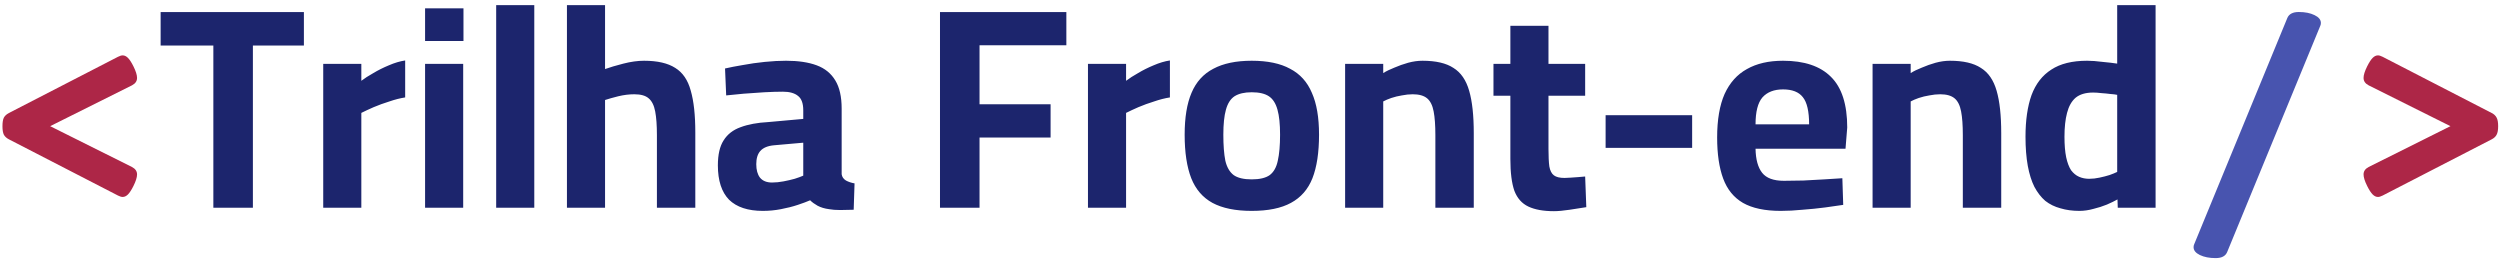 <svg width="349" height="37" viewBox="0 0 349 37" fill="none" xmlns="http://www.w3.org/2000/svg">
<path d="M16.477 7.926C16.737 7.796 16.952 7.73 17.121 7.73C17.381 7.73 17.629 7.848 17.863 8.082C18.098 8.316 18.352 8.707 18.625 9.254C18.963 9.931 19.133 10.471 19.133 10.875C19.133 11.318 18.898 11.663 18.43 11.91L7.004 17.613L18.43 23.316C18.898 23.564 19.133 23.909 19.133 24.352C19.133 24.755 18.963 25.296 18.625 25.973C18.352 26.52 18.098 26.91 17.863 27.145C17.629 27.379 17.381 27.496 17.121 27.496C16.952 27.496 16.737 27.431 16.477 27.301L1.242 19.449C0.917 19.28 0.682 19.065 0.539 18.805C0.409 18.544 0.344 18.147 0.344 17.613C0.344 17.079 0.409 16.682 0.539 16.422C0.682 16.162 0.917 15.947 1.242 15.777L16.477 7.926ZM347.844 15.777C348.169 15.947 348.397 16.162 348.527 16.422C348.671 16.682 348.742 17.079 348.742 17.613C348.742 18.147 348.671 18.544 348.527 18.805C348.397 19.065 348.169 19.28 347.844 19.449L332.609 27.301C332.349 27.431 332.134 27.496 331.965 27.496C331.704 27.496 331.457 27.379 331.223 27.145C330.988 26.91 330.734 26.52 330.461 25.973C330.122 25.296 329.953 24.755 329.953 24.352C329.953 23.909 330.188 23.564 330.656 23.316L342.082 17.613L330.656 11.91C330.188 11.663 329.953 11.318 329.953 10.875C329.953 10.471 330.122 9.931 330.461 9.254C330.734 8.707 330.988 8.316 331.223 8.082C331.457 7.848 331.704 7.73 331.965 7.73C332.134 7.73 332.349 7.796 332.609 7.926L347.844 15.777Z" fill="#AD2647"/>
<path d="M29.784 29V6.36H22.424V1.68H42.424V6.36H35.304V29H29.784ZM45.122 29V8.92H50.442V11.28C50.895 10.933 51.455 10.573 52.122 10.2C52.788 9.8 53.508 9.44 54.282 9.12C55.082 8.773 55.842 8.547 56.562 8.44V13.6C55.868 13.707 55.135 13.893 54.362 14.16C53.589 14.4 52.855 14.667 52.162 14.96C51.495 15.253 50.922 15.52 50.442 15.76V29H45.122ZM59.341 29V8.92H64.661V29H59.341ZM59.341 5.72V1.16H64.701V5.72H59.341ZM69.266 29V0.72H74.586V29H69.266ZM79.145 29V0.72H84.465V9.64C85.132 9.4 85.985 9.147 87.025 8.88C88.065 8.613 89.025 8.48 89.905 8.48C91.772 8.48 93.225 8.813 94.265 9.48C95.305 10.12 96.025 11.173 96.425 12.64C96.852 14.107 97.065 16.053 97.065 18.48V29H91.705V18.88C91.705 17.493 91.625 16.387 91.465 15.56C91.305 14.707 90.999 14.093 90.545 13.72C90.119 13.347 89.452 13.16 88.545 13.16C87.825 13.16 87.079 13.253 86.305 13.44C85.559 13.627 84.945 13.8 84.465 13.96V29H79.145ZM106.495 29.44C104.415 29.44 102.841 28.92 101.775 27.88C100.735 26.813 100.215 25.213 100.215 23.08C100.215 21.587 100.481 20.427 101.015 19.6C101.548 18.747 102.335 18.133 103.375 17.76C104.441 17.36 105.735 17.12 107.255 17.04L112.135 16.6V15.4C112.135 14.44 111.895 13.773 111.415 13.4C110.935 13 110.228 12.8 109.295 12.8C108.548 12.8 107.681 12.827 106.695 12.88C105.735 12.933 104.775 13 103.815 13.08C102.881 13.16 102.068 13.24 101.375 13.32L101.215 9.56C101.908 9.4 102.735 9.24 103.695 9.08C104.681 8.893 105.708 8.747 106.775 8.64C107.841 8.533 108.828 8.48 109.735 8.48C111.441 8.48 112.868 8.693 114.015 9.12C115.161 9.547 116.028 10.253 116.615 11.24C117.201 12.2 117.495 13.507 117.495 15.16V24.32C117.548 24.693 117.748 24.987 118.095 25.2C118.441 25.387 118.841 25.52 119.295 25.6L119.175 29.28C118.535 29.307 117.908 29.32 117.295 29.32C116.681 29.32 116.161 29.28 115.735 29.2C115.121 29.12 114.588 28.96 114.135 28.72C113.708 28.48 113.361 28.227 113.095 27.96C112.668 28.147 112.095 28.36 111.375 28.6C110.655 28.84 109.868 29.04 109.015 29.2C108.188 29.36 107.348 29.44 106.495 29.44ZM107.775 25.48C108.281 25.48 108.815 25.427 109.375 25.32C109.935 25.213 110.455 25.093 110.935 24.96C111.441 24.8 111.841 24.653 112.135 24.52V19.92L108.055 20.28C107.175 20.36 106.535 20.627 106.135 21.08C105.761 21.507 105.575 22.12 105.575 22.92C105.575 23.72 105.748 24.347 106.095 24.8C106.468 25.253 107.028 25.48 107.775 25.48ZM131.223 29V1.68H148.863V6.32H136.743V14.56H146.663V19.2H136.743V29H131.223ZM151.88 29V8.92H157.2V11.28C157.653 10.933 158.213 10.573 158.88 10.2C159.546 9.8 160.266 9.44 161.04 9.12C161.84 8.773 162.6 8.547 163.32 8.44V13.6C162.626 13.707 161.893 13.893 161.12 14.16C160.346 14.4 159.613 14.667 158.92 14.96C158.253 15.253 157.68 15.52 157.2 15.76V29H151.88ZM174.738 29.44C172.472 29.44 170.645 29.067 169.258 28.32C167.898 27.573 166.912 26.427 166.298 24.88C165.685 23.307 165.378 21.28 165.378 18.8C165.378 16.4 165.698 14.453 166.338 12.96C166.978 11.44 167.992 10.32 169.378 9.6C170.765 8.853 172.552 8.48 174.738 8.48C176.952 8.48 178.738 8.853 180.098 9.6C181.485 10.32 182.498 11.44 183.138 12.96C183.805 14.453 184.138 16.4 184.138 18.8C184.138 21.28 183.832 23.307 183.218 24.88C182.605 26.427 181.605 27.573 180.218 28.32C178.858 29.067 177.032 29.44 174.738 29.44ZM174.738 25.04C175.858 25.04 176.698 24.84 177.258 24.44C177.818 24.013 178.192 23.347 178.378 22.44C178.592 21.507 178.698 20.293 178.698 18.8C178.698 17.333 178.578 16.173 178.338 15.32C178.098 14.44 177.698 13.813 177.138 13.44C176.578 13.067 175.778 12.88 174.738 12.88C173.725 12.88 172.925 13.067 172.338 13.44C171.778 13.813 171.378 14.44 171.138 15.32C170.898 16.173 170.778 17.333 170.778 18.8C170.778 20.293 170.872 21.507 171.058 22.44C171.272 23.347 171.658 24.013 172.218 24.44C172.778 24.84 173.618 25.04 174.738 25.04ZM187.778 29V8.92H193.098V10.2C193.525 9.933 194.045 9.68 194.658 9.44C195.271 9.173 195.911 8.947 196.578 8.76C197.271 8.573 197.938 8.48 198.578 8.48C200.445 8.48 201.885 8.813 202.898 9.48C203.938 10.12 204.671 11.187 205.098 12.68C205.525 14.147 205.738 16.12 205.738 18.6V29H200.378V18.88C200.378 17.493 200.298 16.387 200.138 15.56C199.978 14.707 199.671 14.093 199.218 13.72C198.765 13.347 198.098 13.16 197.218 13.16C196.738 13.16 196.231 13.213 195.698 13.32C195.191 13.4 194.698 13.52 194.218 13.68C193.765 13.84 193.391 14 193.098 14.16V29H187.778ZM216.928 29.48C215.461 29.48 214.274 29.267 213.368 28.84C212.461 28.413 211.808 27.68 211.408 26.64C211.034 25.573 210.848 24.093 210.848 22.2V13.36H208.488V8.92H210.848V3.6H216.168V8.92H221.288V13.36H216.168V20.8C216.168 21.84 216.208 22.653 216.288 23.24C216.394 23.827 216.608 24.24 216.928 24.48C217.248 24.72 217.741 24.84 218.408 24.84C218.594 24.84 218.874 24.827 219.248 24.8C219.621 24.773 219.994 24.747 220.368 24.72C220.741 24.693 221.048 24.667 221.288 24.64L221.448 28.92C220.808 29.027 220.034 29.147 219.128 29.28C218.248 29.413 217.514 29.48 216.928 29.48ZM224.143 20.64V16.08H236.223V20.64H224.143ZM248.593 29.44C246.38 29.44 244.62 29.067 243.313 28.32C242.033 27.573 241.113 26.44 240.553 24.92C239.993 23.4 239.713 21.493 239.713 19.2C239.713 16.72 240.06 14.693 240.753 13.12C241.473 11.547 242.513 10.387 243.873 9.64C245.233 8.867 246.913 8.48 248.913 8.48C251.873 8.48 254.1 9.227 255.593 10.72C257.113 12.213 257.873 14.573 257.873 17.8L257.633 20.76H245.073C245.1 22.253 245.407 23.373 245.993 24.12C246.58 24.867 247.593 25.24 249.033 25.24C249.86 25.24 250.767 25.227 251.753 25.2C252.74 25.147 253.713 25.093 254.673 25.04C255.66 24.987 256.5 24.933 257.193 24.88L257.313 28.6C256.647 28.707 255.807 28.827 254.793 28.96C253.78 29.093 252.727 29.2 251.633 29.28C250.567 29.387 249.553 29.44 248.593 29.44ZM245.073 17.36H252.553C252.553 15.547 252.26 14.28 251.673 13.56C251.113 12.84 250.193 12.48 248.913 12.48C247.66 12.48 246.7 12.853 246.033 13.6C245.393 14.347 245.073 15.6 245.073 17.36ZM261.411 29V8.92H266.731V10.2C267.158 9.933 267.678 9.68 268.291 9.44C268.904 9.173 269.544 8.947 270.211 8.76C270.904 8.573 271.571 8.48 272.211 8.48C274.078 8.48 275.518 8.813 276.531 9.48C277.571 10.12 278.304 11.187 278.731 12.68C279.158 14.147 279.371 16.12 279.371 18.6V29H274.011V18.88C274.011 17.493 273.931 16.387 273.771 15.56C273.611 14.707 273.304 14.093 272.851 13.72C272.398 13.347 271.731 13.16 270.851 13.16C270.371 13.16 269.864 13.213 269.331 13.32C268.824 13.4 268.331 13.52 267.851 13.68C267.398 13.84 267.024 14 266.731 14.16V29H261.411ZM290.28 29.44C289.32 29.44 288.44 29.32 287.64 29.08C286.84 28.867 286.134 28.52 285.52 28.04C284.934 27.533 284.427 26.88 284 26.08C283.6 25.28 283.294 24.307 283.08 23.16C282.867 21.987 282.76 20.627 282.76 19.08C282.76 16.787 283.04 14.853 283.6 13.28C284.187 11.707 285.107 10.52 286.36 9.72C287.614 8.893 289.28 8.48 291.36 8.48C291.974 8.48 292.694 8.533 293.52 8.64C294.374 8.72 295.054 8.8 295.56 8.88V0.72H300.92V29H295.64L295.6 27.84C295.227 28.053 294.734 28.293 294.12 28.56C293.534 28.8 292.907 29 292.24 29.16C291.574 29.347 290.92 29.44 290.28 29.44ZM291.64 24.96C292.12 24.96 292.6 24.907 293.08 24.8C293.587 24.693 294.054 24.573 294.48 24.44C294.934 24.28 295.294 24.133 295.56 24V13.24C295.32 13.187 295 13.147 294.6 13.12C294.2 13.067 293.787 13.027 293.36 13C292.934 12.947 292.547 12.92 292.2 12.92C291.16 12.92 290.347 13.16 289.76 13.64C289.2 14.12 288.8 14.827 288.56 15.76C288.32 16.667 288.2 17.773 288.2 19.08C288.2 20.227 288.28 21.187 288.44 21.96C288.6 22.707 288.827 23.307 289.12 23.76C289.44 24.187 289.814 24.493 290.24 24.68C290.667 24.867 291.134 24.96 291.64 24.96Z" fill="#1C256D"/>
<path d="M320.91 1.676C321.783 1.676 322.512 1.819 323.098 2.105C323.697 2.392 323.996 2.757 323.996 3.199C323.996 3.342 323.97 3.473 323.918 3.59L310.91 35.191C310.676 35.751 310.142 36.031 309.309 36.031C308.436 36.031 307.701 35.888 307.102 35.602C306.516 35.315 306.223 34.95 306.223 34.508C306.223 34.365 306.249 34.234 306.301 34.117L319.309 2.516C319.543 1.956 320.077 1.676 320.91 1.676Z" fill="#4854AF"/>
</svg>
